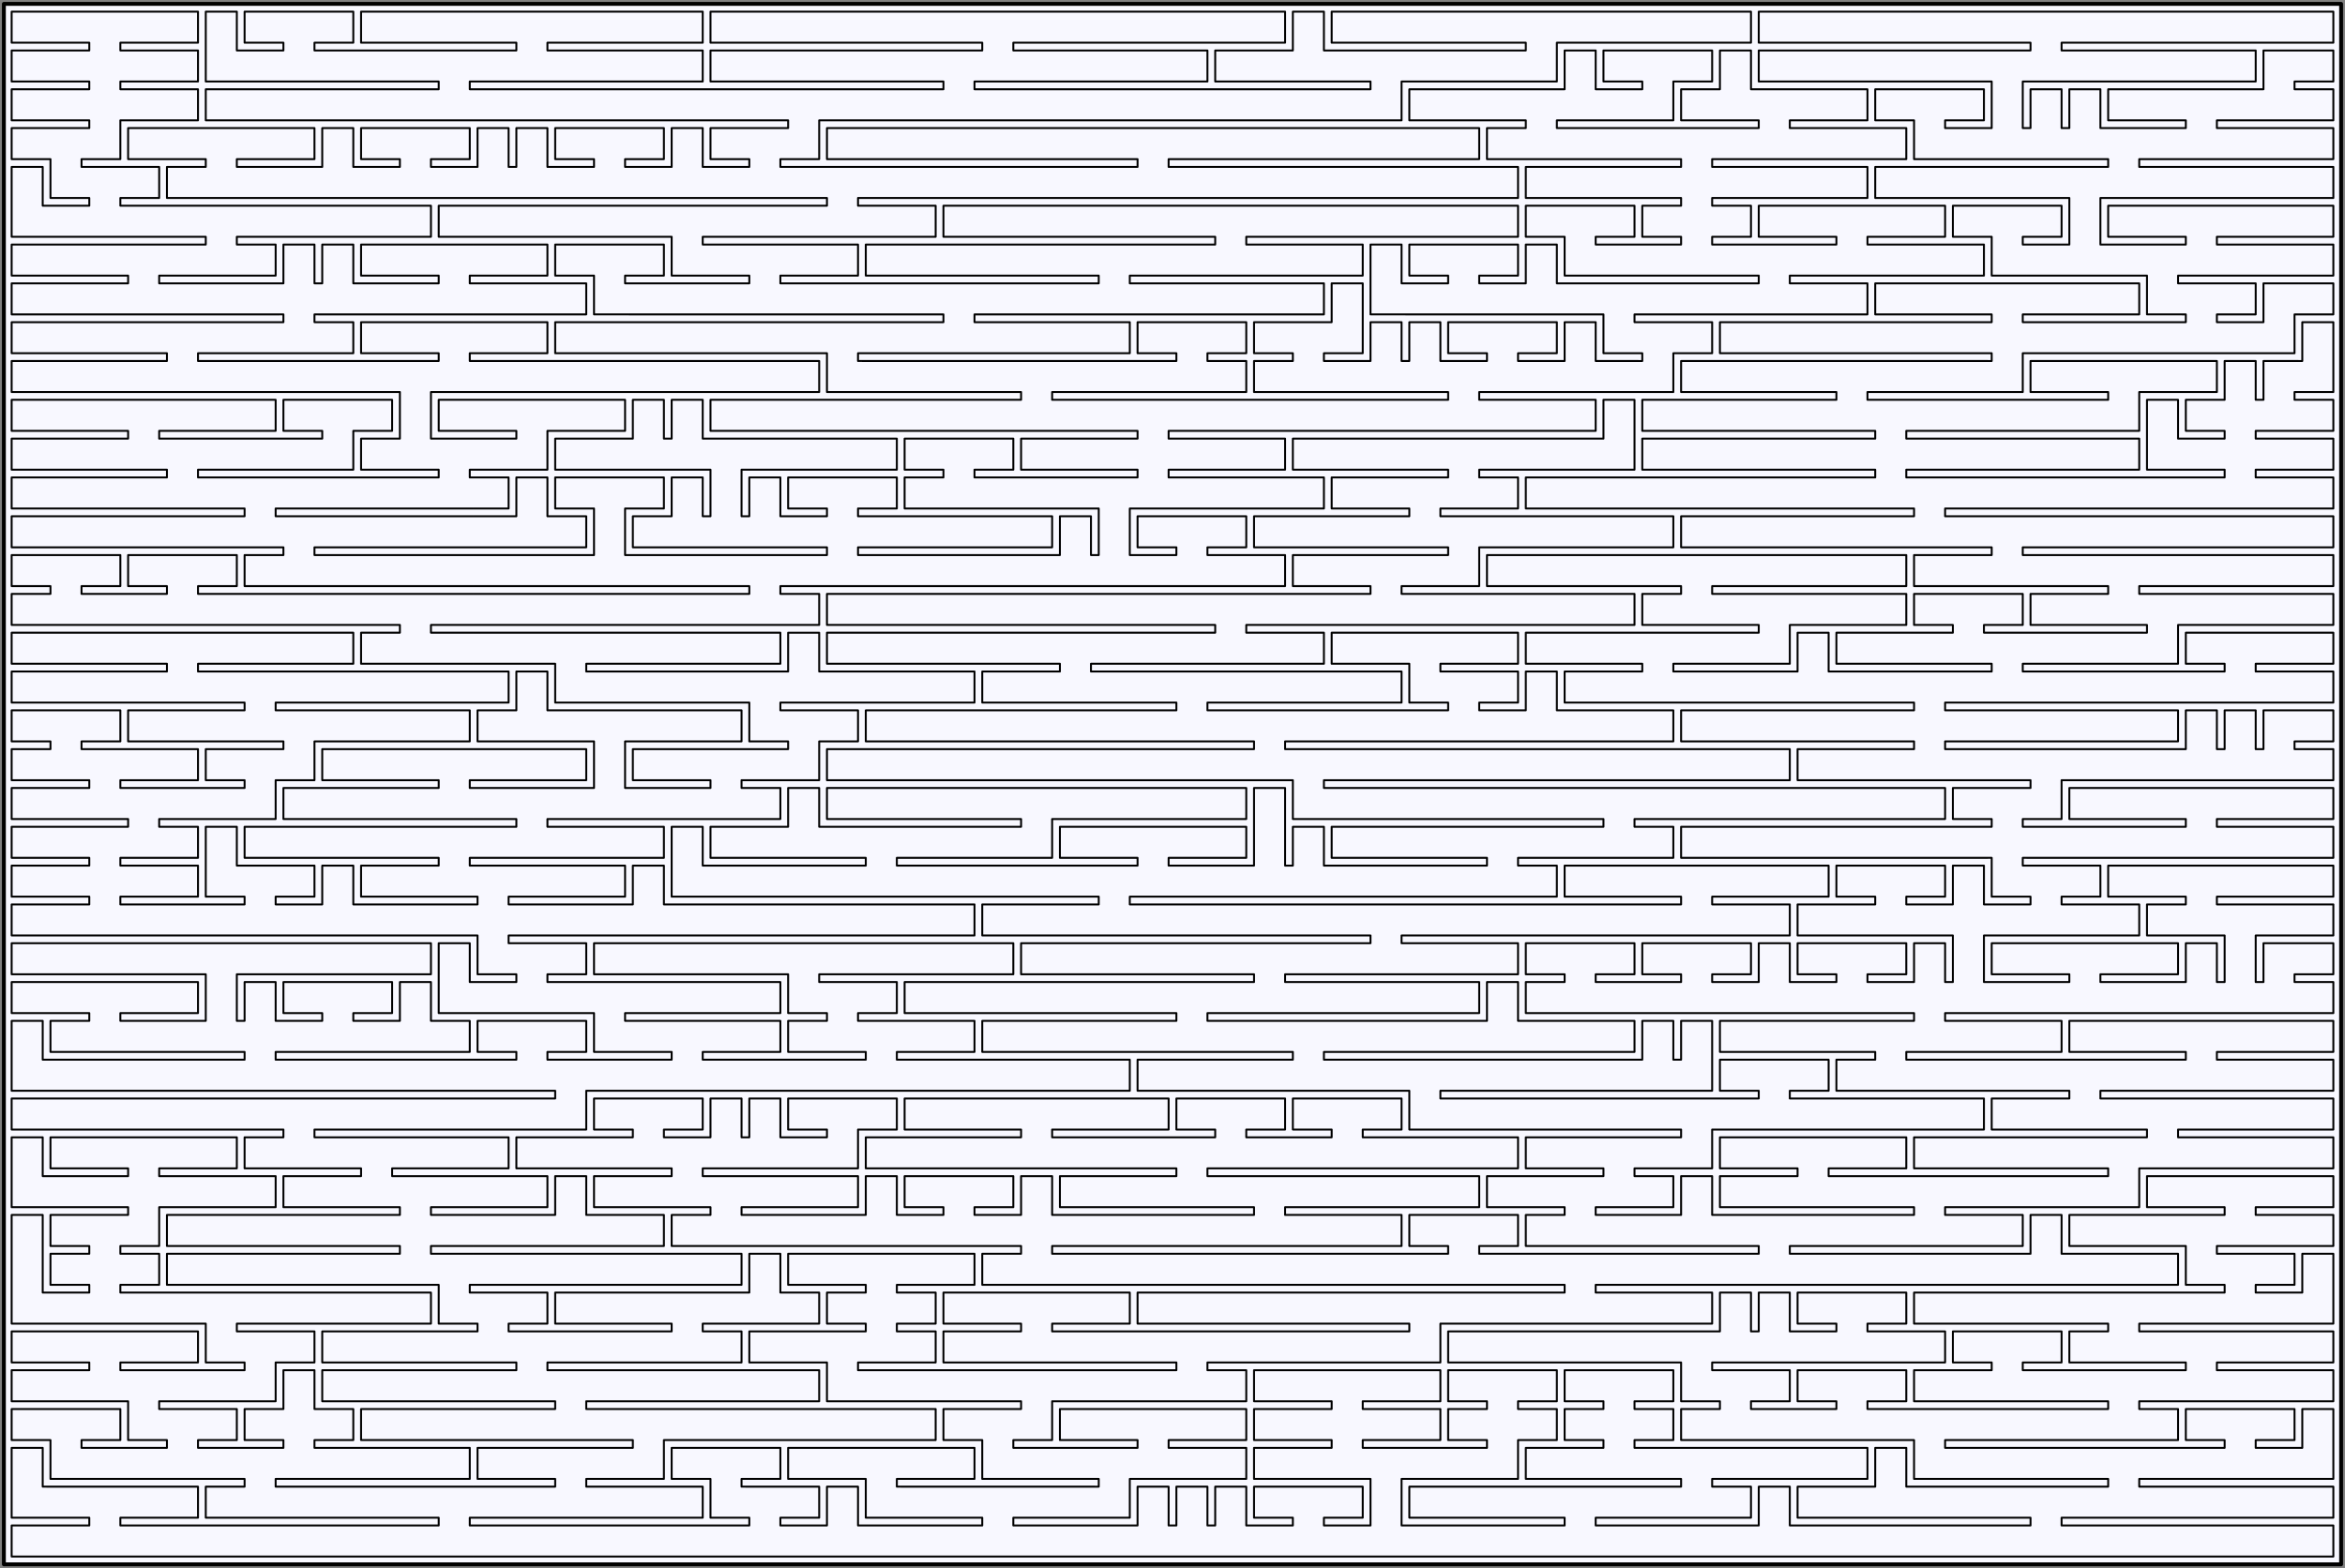 <svg xmlns="http://www.w3.org/2000/svg" width="1208" height="808"><rect width="100%" height="100%" fill="#808080" stroke="none"/><style>path{fill:none;stroke:#000;stroke-width:1;stroke-linejoin:round}</style><path stroke="#000" d="M1 1h602v402H1z" style="fill:#f8f8ff" transform="scale(2)"/><path stroke-width="2" d="M24 6H6v16h18M24 22h20M24 6h20M44 6h20M44 22h2v2m18-2h-2v2M64 22h20M64 6h20M84 6h18v16H84M106 24V6h16v18M144 6h-18v16h18M144 6h20m-20 16h2v2m18-2h-2v2M164 6h18v16h-18M204 6h-18v16h18M204 22h20M204 6h20M224 22h20M224 6h20M244 22h20M244 6h20M264 6h20m-20 16h2v2m18-2h-2v2M284 22h20M284 6h20M304 22h20M304 6h20M324 22h20M324 6h20M344 6h18v16h-18M384 6h-18v16h18M384 22h20M384 6h20M404 22h20M404 6h20M424 22h20M424 6h20M444 22h20M444 6h20M464 22h20M464 6h20M484 22h20M484 6h20M504 6h20m-20 16h2v2m18-2h-2v2M524 22h20M524 6h20M544 22h20M544 6h20M564 22h20M564 6h20M584 22h20M584 6h20M604 22h20M604 6h20M624 22h20M624 6h20M644 6h18v16h-18M666 24V6h16v18M704 6h-18v16h18M704 22h20M704 6h20M724 22h20M724 6h20M744 22h20M744 6h20M764 22h20M764 6h20M784 6h20m-20 16h2v2m18-2h-2v2M804 22h20M804 6h20M824 22h20M824 6h20M844 22h20M844 6h20M864 22h20M864 6h20M884 6h18v16h-18M924 6h-18v16h18M924 22h20M924 6h20M944 22h20M944 6h20M964 22h20M964 6h20M984 22h20M984 6h20M1004 22h20m-20-16h20M1024 22h20m-20-16h20M1044 6h20m-20 16h2v2m18-2h-2v2M1064 22h20m-20-16h20M1084 22h20m-20-16h20M1104 22h20m-20-16h20M1124 22h20m-20-16h20M1144 22h20m-20-16h20M1164 22h20m-20-16h20M1184 6h18v16h-18M24 26H6v16h18M24 42h20M24 26h20M44 26h2v-2m18 2h-2v-2M44 42h2v2m18-2h-2v2M64 42h20M64 26h20M84 26h18v16H84M106 24v18h18m0-16h-2v-2M124 42h20m-20-16h20M144 42h20m-20-16h2v-2m18 2h-2v-2M164 42h20m-20-16h20M184 42h20m-20-16h20M204 42h20m-20-16h20M224 26h20m-20 16h2v2m18-2h-2v2M244 42h20m-20-16h20M264 42h20m-20-16h2v-2m18 2h-2v-2M284 42h20m-20-16h20M304 42h20m-20-16h20M324 42h20m-20-16h20M344 26h18v16h-18M384 26h-18v16h18M384 42h20m-20-16h20M404 42h20m-20-16h20M424 42h20m-20-16h20M444 42h20m-20-16h20M464 42h20m-20-16h20M484 26h20m-20 16h2v2m18-2h-2v2M504 42h20m-20-16h2v-2m18 2h-2v-2M524 42h20m-20-16h20M544 42h20m-20-16h20M564 42h20m-20-16h20M584 42h20m-20-16h20M604 26h18v16h-18M644 26h-18v16h18M644 42h20m-20-16h20M664 42h20m-20-16h2v-2m18 2h-2v-2M684 42h20m-20-16h20M704 26h20m-20 16h2v2m18-2h-2v2M724 42h20m-20-16h20M744 42h20m-20-16h20M764 42h20m-20-16h20M784 42h18V24m-18 2h2v-2M806 44V26h16v18M844 26h-18v16h18M844 26h20m-20 16h2v2m18-2h-2v2M864 26h18v16h-18M886 44V26h16v18M924 26h-18v16h18M924 42h20m-20-16h20M944 42h20m-20-16h20M964 42h20m-20-16h20M984 42h20m-20-16h20M1004 42h20m-20-16h20M1024 26h20m-20 16h2v2m18-2h-2v2M1044 42h20m-20-16h2v-2m18 2h-2v-2M1064 42h20m-20-16h20M1084 42h20m-20-16h20M1104 42h20m-20-16h20M1124 42h20m-20-16h20M1144 26h18v16h-18M1166 44V26h18m0 16h-2v2M1184 26h18v16h-18M24 46H6v16h18M24 62h20M24 46h20M44 46h2v-2m18 2h-2v-2M44 62h2v2m18-2h-2v2M64 62h20M64 46h20M84 46h18v16H84M124 46h-18v16h18M124 62h20m-20-16h20M144 62h20m-20-16h20M164 62h20m-20-16h20M184 62h20m-20-16h20M204 62h20m-20-16h20M224 62h20m-20-16h2v-2m18 2h-2v-2M244 62h20m-20-16h20M264 62h20m-20-16h20M284 62h20m-20-16h20M304 62h20m-20-16h20M324 62h20m-20-16h20M344 62h20m-20-16h20M364 62h20m-20-16h20M384 62h20m-20-16h20M404 46h20m-20 16h2v2m18-2h-2v2M424 62h20m-20-16h20M444 62h20m-20-16h20M464 62h20m-20-16h20M484 62h20m-20-16h2v-2m18 2h-2v-2M504 62h20m-20-16h20M524 62h20m-20-16h20M544 62h20m-20-16h20M564 62h20m-20-16h20M584 62h20m-20-16h20M604 62h20m-20-16h20M624 62h20m-20-16h20M644 62h20m-20-16h20M664 62h20m-20-16h20M684 62h20m-20-16h20M704 62h18V44m-18 2h2v-2M744 46h-18v16h18M744 62h20m-20-16h20M764 62h20m-20-16h20M784 46h20m-20 16h2v2m18-2h-2v2M804 62h20m-20-16h2v-2m18 2h-2v-2M824 62h20m-20-16h20M844 62h18V44m-18 2h2v-2M884 46h-18v16h18M884 62h20m-20-16h2v-2m18 2h-2v-2M904 46h20m-20 16h2v2m18-2h-2v2M924 62h20m-20-16h20M944 46h18v16h-18M984 46h-18v16h18M984 46h20m-20 16h2v2m18-2h-2v2M1004 46h18v16h-18M1026 44v20m16-20v20M1046 64V46h16v18M1066 64V46h16v18M1104 46h-18v16h18M1104 62h20m-20-16h20M1124 46h20m-20 16h2v2m18-2h-2v2M1144 62h20m-20-16h20M1164 62h20m-20-16h2v-2m18 2h-2v-2M1184 46h18v16h-18M24 66H6v16h18M24 66h20M24 82h2v2m18-2h-2v2M44 82h18V64m-18 2h2v-2M84 66H66v16h18M84 82h20M84 66h20M104 66h20m-20 16h2v2m18-2h-2v2M124 82h20m-20-16h20M144 66h18v16h-18M166 84V66h16v18M204 66h-18v16h18M204 66h20m-20 16h2v2m18-2h-2v2M224 66h18v16h-18M246 84V66h16v18M266 84V66h16v18M304 66h-18v16h18M304 66h20m-20 16h2v2m18-2h-2v2M324 66h18v16h-18M346 84V66h16v18M384 66h-18v16h18M384 66h20m-20 16h2v2m18-2h-2v2M404 82h18V64m-18 2h2v-2M444 66h-18v16h18M444 82h20m-20-16h20M464 82h20m-20-16h20M484 82h20m-20-16h20M504 82h20m-20-16h20M524 82h20m-20-16h20M544 82h20m-20-16h20M564 82h20m-20-16h20M584 66h20m-20 16h2v2m18-2h-2v2M604 82h20m-20-16h20M624 82h20m-20-16h20M644 82h20m-20-16h20M664 82h20m-20-16h20M684 82h20m-20-16h20M704 82h20m-20-16h20M724 82h20m-20-16h20M744 66h18v16h-18M784 66h-18v16h18M784 82h20m-20-16h2v-2m18 2h-2v-2M804 82h20m-20-16h20M824 82h20m-20-16h20M844 82h20m-20-16h20M864 66h20m-20 16h2v2m18-2h-2v2M884 82h20m-20-16h20M904 82h20m-20-16h2v-2m18 2h-2v-2M924 82h20m-20-16h20M944 82h20m-20-16h20M964 66h18v16h-18M986 64v18h18m0-16h-2v-2M1004 82h20m-20-16h20M1024 82h20m-20-16h2v-2m18 2h-2v-2M1044 82h20m-20-16h2v-2m18 2h-2v-2M1064 82h20m-20-16h2v-2m18 2h-2v-2M1084 66h20m-20 16h2v2m18-2h-2v2M1104 82h20m-20-16h20M1124 82h20m-20-16h2v-2m18 2h-2v-2M1144 82h20m-20-16h20M1164 82h20m-20-16h20M1184 66h18v16h-18M6 104V86h16v18M26 84v18h18m0-16h-2v-2M44 86h20m-20 16h2v2m18-2h-2v2M64 86h18v16H64M104 86H86v16h18M104 102h20m-20-16h2v-2m18 2h-2v-2M124 102h20m-20-16h20M144 102h20m-20-16h20M164 102h20m-20-16h2v-2m18 2h-2v-2M184 102h20m-20-16h20M204 102h20m-20-16h2v-2m18 2h-2v-2M224 102h20m-20-16h20M244 102h20m-20-16h2v-2m18 2h-2v-2M264 102h20m-20-16h2v-2m18 2h-2v-2M284 102h20m-20-16h20M304 102h20m-20-16h2v-2m18 2h-2v-2M324 102h20m-20-16h20M344 102h20m-20-16h2v-2m18 2h-2v-2M364 102h20m-20-16h20M384 102h20m-20-16h2v-2m18 2h-2v-2M404 102h20m-20-16h20M424 86h20m-20 16h2v2m18-2h-2v2M444 102h20m-20-16h20M464 102h20m-20-16h20M484 102h20m-20-16h20M504 102h20m-20-16h20M524 102h20m-20-16h20M544 102h20m-20-16h20M564 102h20m-20-16h20M584 102h20m-20-16h2v-2m18 2h-2v-2M604 102h20m-20-16h20M624 102h20m-20-16h20M644 102h20m-20-16h20M664 102h20m-20-16h20M684 102h20m-20-16h20M704 102h20m-20-16h20M724 102h20m-20-16h20M744 102h20m-20-16h20M764 86h18v16h-18M804 86h-18v16h18M804 102h20m-20-16h20M824 102h20m-20-16h20M844 102h20m-20-16h20M864 86h2v-2m18 2h-2v-2m-18 18h2v2m18-2h-2v2M884 102h20m-20-16h20M904 102h20m-20-16h20M924 102h20m-20-16h20M944 86h18v16h-18M984 86h-18v16h18M984 102h20m-20-16h20M1004 102h20m-20-16h20M1024 102h20m-20-16h20M1044 102h20m-20-16h20M1064 86h20m-20 16h2v2m18-2h-2v2M1084 102h20m-20-16h2v-2m18 2h-2v-2M1104 102h20m-20-16h20M1124 102h20m-20-16h20M1144 102h20m-20-16h20M1164 102h20m-20-16h20M1184 86h18v16h-18M6 104v18h18m0-16h-2v-2M24 122h20m-20-16h20M44 122h20m-20-16h2v-2m18 2h-2v-2M64 122h20m-20-16h20M84 122h20m-20-16h20M104 106h20m-20 16h2v2m18-2h-2v2M124 122h20m-20-16h20M144 122h20m-20-16h20M164 122h20m-20-16h20M184 122h20m-20-16h20M204 106h18v16h-18M244 106h-18v16h18M244 122h20m-20-16h20M264 122h20m-20-16h20M284 122h20m-20-16h20M304 122h20m-20-16h20M324 122h20m-20-16h20M344 106h20m-20 16h2v2m18-2h-2v2M364 122h20m-20-16h20M384 122h20m-20-16h20M404 122h20m-20-16h20M424 122h20m-20-16h2v-2m18 2h-2v-2M444 122h20m-20-16h20M464 106h18v16h-18M504 106h-18v16h18M504 122h20m-20-16h20M524 122h20m-20-16h20M544 122h20m-20-16h20M564 122h20m-20-16h20M584 122h20m-20-16h20M604 122h20m-20-16h20M624 106h20m-20 16h2v2m18-2h-2v2M644 122h20m-20-16h20M664 122h20m-20-16h20M684 122h20m-20-16h20M704 122h20m-20-16h20M724 122h20m-20-16h20M744 122h20m-20-16h20M764 106h18v16h-18M804 106h-18v16h18M804 106h20m-20 16h2v2m18-2h-2v2M824 106h18v16h-18M864 106h-18v16h18M864 106h2v-2m18 2h-2v-2m-18 18h2v2m18-2h-2v2M884 106h18v16h-18M924 106h-18v16h18M924 122h20m-20-16h20M944 106h20m-20 16h2v2m18-2h-2v2M964 122h20m-20-16h20M984 106h18v16h-18M1024 106h-18v16h18M1024 106h20m-20 16h2v2m18-2h-2v2M1044 106h18v16h-18M1066 104v20m16-20v20M1104 106h-18v16h18M1104 122h20m-20-16h20M1124 106h20m-20 16h2v2m18-2h-2v2M1144 122h20m-20-16h20M1164 122h20m-20-16h20M1184 106h18v16h-18M24 126H6v16h18M24 142h20m-20-16h20M44 142h20m-20-16h20M64 126h20m-20 16h2v2m18-2h-2v2M84 142h20m-20-16h20M104 142h20m-20-16h2v-2m18 2h-2v-2M124 126h18v16h-18M146 144v-18h16v18M166 144v-18h16v18M204 126h-18v16h18M204 142h20m-20-16h20M224 126h20m-20 16h2v2m18-2h-2v2M244 142h20m-20-16h20M264 126h18v16h-18M304 126h-18v16h18M304 126h20m-20 16h2v2m18-2h-2v2M324 126h18v16h-18M346 124v18h18m0-16h-2v-2M364 142h20m-20-16h20M384 126h20m-20 16h2v2m18-2h-2v2M404 142h20m-20-16h20M424 126h18v16h-18M464 126h-18v16h18M464 142h20m-20-16h20M484 142h20m-20-16h20M504 142h20m-20-16h20M524 142h20m-20-16h20M544 142h20m-20-16h20M564 126h20m-20 16h2v2m18-2h-2v2M584 142h20m-20-16h20M604 142h20m-20-16h20M624 142h20m-20-16h2v-2m18 2h-2v-2M644 142h20m-20-16h20M664 142h20m-20-16h20M684 126h18v16h-18M706 144v-18h16v18M744 126h-18v16h18M744 126h20m-20 16h2v2m18-2h-2v2M764 126h18v16h-18M786 144v-18h16v18M806 124v18h18m0-16h-2v-2M824 142h20m-20-16h20M844 142h20m-20-16h20M864 142h20m-20-16h2v-2m18 2h-2v-2M884 142h20m-20-16h20M904 126h20m-20 16h2v2m18-2h-2v2M924 142h20m-20-16h20M944 142h20m-20-16h2v-2m18 2h-2v-2M964 142h20m-20-16h20M984 142h20m-20-16h20M1004 126h18v16h-18M1026 124v18h18m0-16h-2v-2M1044 142h20m-20-16h20M1064 142h20m-20-16h2v-2m18 2h-2v-2M1084 142h20m-20-16h20M1104 126h20m-20 16h2v2m18-2h-2v2M1124 142h20m-20-16h2v-2m18 2h-2v-2M1144 142h20m-20-16h20M1164 142h20m-20-16h20M1184 126h18v16h-18M24 146H6v16h18M24 162h20m-20-16h20M44 162h20m-20-16h20M64 162h20m-20-16h2v-2m18 2h-2v-2M84 162h20m-20-16h20M104 162h20m-20-16h20M124 162h20m-20-16h20M144 146h2v-2m18 2h-2v-2m-18 18h2v2m18-2h-2v2M164 162h20m-20-16h2v-2m18 2h-2v-2M184 162h20m-20-16h20M204 162h20m-20-16h20M224 162h20m-20-16h2v-2m18 2h-2v-2M244 162h20m-20-16h20M264 162h20m-20-16h20M284 146h18v16h-18M306 144v18h18m0-16h-2v-2M324 162h20m-20-16h20M344 162h20m-20-16h20M364 162h20m-20-16h20M384 162h20m-20-16h2v-2m18 2h-2v-2M404 162h20m-20-16h20M424 162h20m-20-16h20M444 162h20m-20-16h20M464 162h20m-20-16h20M484 146h20m-20 16h2v2m18-2h-2v2M504 162h20m-20-16h20M524 162h20m-20-16h20M544 162h20m-20-16h20M564 162h20m-20-16h2v-2m18 2h-2v-2M584 162h20m-20-16h20M604 162h20m-20-16h20M624 162h20m-20-16h20M644 162h20m-20-16h20M664 146h18v16h-18M686 164v-18h16v18M706 144v18h18m0-16h-2v-2M724 162h20m-20-16h20M744 162h20m-20-16h2v-2m18 2h-2v-2M764 162h20m-20-16h20M784 162h20m-20-16h2v-2m18 2h-2v-2M804 162h20m-20-16h20M824 146h20m-20 16h2v2m18-2h-2v2M844 162h20m-20-16h20M864 162h20m-20-16h20M884 162h20m-20-16h20M904 162h20m-20-16h2v-2m18 2h-2v-2M924 162h20m-20-16h20M944 146h18v16h-18M984 146h-18v16h18M984 162h20m-20-16h20M1004 162h20m-20-16h20M1024 146h20m-20 16h2v2m18-2h-2v2M1044 162h20m-20-16h20M1064 162h20m-20-16h20M1084 146h18v16h-18M1106 144v18h18m0-16h-2v-2M1124 146h20m-20 16h2v2m18-2h-2v2M1144 146h18v16h-18M1166 164v-18h18m0 16h-2v2M1184 146h18v16h-18M24 166H6v16h18M24 182h20m-20-16h20M44 182h20m-20-16h20M64 182h20m-20-16h20M84 166h20m-20 16h2v2m18-2h-2v2M104 182h20m-20-16h20M124 182h20m-20-16h20M144 182h20m-20-16h2v-2m18 2h-2v-2M164 166h18v16h-18M204 166h-18v16h18M204 182h20m-20-16h20M224 166h20m-20 16h2v2m18-2h-2v2M244 182h20m-20-16h20M264 166h18v16h-18M304 166h-18v16h18M304 182h20m-20-16h20M324 182h20m-20-16h20M344 182h20m-20-16h20M364 182h20m-20-16h20M384 182h20m-20-16h20M404 182h20m-20-16h20M424 166h20m-20 16h2v2m18-2h-2v2M444 182h20m-20-16h20M464 182h20m-20-16h20M484 182h20m-20-16h2v-2m18 2h-2v-2M504 182h20m-20-16h20M524 182h20m-20-16h20M544 182h20m-20-16h20M564 166h18v16h-18M604 166h-18v16h18M604 166h20m-20 16h2v2m18-2h-2v2M624 166h18v16h-18M664 166h-18v16h18M664 166h20m-20 16h2v2m18-2h-2v2M684 182h18v-18m-18 2h2v-2M706 184v-18h16v18M726 184v-18h16v18M764 166h-18v16h18M764 166h20m-20 16h2v2m18-2h-2v2M784 166h18v16h-18M806 184v-18h16v18M826 164v18h18m0-16h-2v-2M844 166h20m-20 16h2v2m18-2h-2v2M864 166h18v16h-18M904 166h-18v16h18M904 182h20m-20-16h20M924 182h20m-20-16h20M944 182h20m-20-16h20M964 182h20m-20-16h20M984 182h20m-20-16h20M1004 182h20m-20-16h20M1024 166h2v-2m18 2h-2v-2m-18 18h2v2m18-2h-2v2M1044 182h20m-20-16h20M1064 182h20m-20-16h20M1084 182h20m-20-16h20M1104 182h20m-20-16h20M1124 182h20m-20-16h2v-2m18 2h-2v-2M1144 182h20m-20-16h20M1164 182h18v-18m-18 2h2v-2M1186 184v-18h16v18M24 186H6v16h18M24 202h20m-20-16h20M44 202h20m-20-16h20M64 202h20m-20-16h20M84 202h20m-20-16h2v-2m18 2h-2v-2M104 202h20m-20-16h20M124 202h20m-20-16h20M144 202h20m-20-16h20M164 202h20m-20-16h20M184 202h20m-20-16h20M204 186h20m-20 16h2v2m18-2h-2v2M224 202h20m-20-16h2v-2m18 2h-2v-2M244 202h20m-20-16h20M264 202h20m-20-16h20M284 202h20m-20-16h20M304 202h20m-20-16h20M324 202h20m-20-16h20M344 202h20m-20-16h20M364 202h20m-20-16h20M384 202h20m-20-16h20M404 186h18v16h-18M426 184v18h18m0-16h-2v-2M444 202h20m-20-16h20M464 202h20m-20-16h20M484 202h20m-20-16h20M504 202h20m-20-16h20M524 186h20m-20 16h2v2m18-2h-2v2M544 202h20m-20-16h20M564 202h20m-20-16h20M584 202h20m-20-16h20M604 202h20m-20-16h2v-2m18 2h-2v-2M624 186h18v16h-18M664 186h-18v16h18M664 202h20m-20-16h2v-2m18 2h-2v-2M684 202h20m-20-16h20M704 202h20m-20-16h2v-2m18 2h-2v-2M724 202h20m-20-16h2v-2m18 2h-2v-2M744 186h20m-20 16h2v2m18-2h-2v2M764 202h20m-20-16h2v-2m18 2h-2v-2M784 202h20m-20-16h20M804 202h20m-20-16h2v-2m18 2h-2v-2M824 202h20m-20-16h20M844 202h18v-18m-18 2h2v-2M884 186h-18v16h18M884 202h20m-20-16h20M904 202h20m-20-16h20M924 202h20m-20-16h20M944 186h20m-20 16h2v2m18-2h-2v2M964 202h20m-20-16h20M984 202h20m-20-16h20M1004 202h20m-20-16h20M1024 202h18v-18m-18 2h2v-2M1064 186h-18v16h18M1064 202h20m-20-16h20M1084 186h20m-20 16h2v2m18-2h-2v2M1104 202h20m-20-16h20M1124 186h18v16h-18M1146 204v-18h16v18M1166 204v-18h18m0 16h-2v2M1184 202h18v-18m-18 2h2v-2M24 206H6v16h18M24 222h20m-20-16h20M44 222h20m-20-16h20M64 206h20m-20 16h2v2m18-2h-2v2M84 222h20m-20-16h20M104 222h20m-20-16h20M124 206h18v16h-18M164 206h-18v16h18M164 206h20m-20 16h2v2m18-2h-2v2M184 206h18v16h-18M206 204v20m16-20v20M244 206h-18v16h18M244 222h20m-20-16h20M264 206h20m-20 16h2v2m18-2h-2v2M284 222h20m-20-16h20M304 206h18v16h-18M326 224v-18h16v18M346 224v-18h16v18M384 206h-18v16h18M384 222h20m-20-16h20M404 222h20m-20-16h20M424 222h20m-20-16h20M444 222h20m-20-16h20M464 222h20m-20-16h20M484 222h20m-20-16h20M504 222h20m-20-16h20M524 222h20m-20-16h2v-2m18 2h-2v-2M544 222h20m-20-16h20M564 222h20m-20-16h20M584 206h20m-20 16h2v2m18-2h-2v2M604 222h20m-20-16h20M624 222h20m-20-16h20M644 222h20m-20-16h20M664 222h20m-20-16h20M684 222h20m-20-16h20M704 222h20m-20-16h20M724 222h20m-20-16h20M744 222h20m-20-16h2v-2m18 2h-2v-2M764 222h20m-20-16h20M784 222h20m-20-16h20M804 206h18v16h-18M826 224v-18h16v18M864 206h-18v16h18M864 222h20m-20-16h20M884 222h20m-20-16h20M904 222h20m-20-16h20M924 222h20m-20-16h20M944 222h20m-20-16h2v-2m18 2h-2v-2M964 206h20m-20 16h2v2m18-2h-2v2M984 222h20m-20-16h20M1004 222h20m-20-16h20M1024 222h20m-20-16h20M1044 222h20m-20-16h20M1064 222h20m-20-16h20M1084 222h18v-18m-18 2h2v-2M1106 224v-18h16v18M1144 206h-18v16h18M1144 206h2v-2m18 2h-2v-2m-18 18h2v2m18-2h-2v2M1164 222h20m-20-16h2v-2m18 2h-2v-2M1184 206h18v16h-18M24 226H6v16h18M24 242h20m-20-16h20M44 242h20m-20-16h20M64 242h20m-20-16h2v-2m18 2h-2v-2M84 226h20m-20 16h2v2m18-2h-2v2M104 242h20m-20-16h20M124 242h20m-20-16h20M144 242h20m-20-16h20M164 242h18v-18m-18 2h2v-2M204 226h-18v16h18M204 242h20m-20-16h2v-2m18 2h-2v-2M224 226h20m-20 16h2v2m18-2h-2v2M244 242h20m-20-16h20M264 242h18v-18m-18 2h2v-2M304 226h-18v16h18M304 242h20m-20-16h20M324 242h20m-20-16h2v-2m18 2h-2v-2M344 242h20m-20-16h2v-2m18 2h-2v-2M364 226h20m-20 16h2v2m18-2h-2v2M384 242h20m-20-16h20M404 242h20m-20-16h20M424 242h20m-20-16h20M444 226h18v16h-18M484 226h-18v16h18M484 226h20m-20 16h2v2m18-2h-2v2M504 226h18v16h-18M544 226h-18v16h18M544 242h20m-20-16h20M564 242h20m-20-16h20M584 226h2v-2m18 2h-2v-2m-18 18h2v2m18-2h-2v2M604 242h20m-20-16h20M624 242h20m-20-16h20M644 226h18v16h-18M684 226h-18v16h18M684 242h20m-20-16h20M704 242h20m-20-16h20M724 242h20m-20-16h20M744 226h20m-20 16h2v2m18-2h-2v2M764 242h20m-20-16h20M784 242h20m-20-16h20M804 242h20m-20-16h20M824 242h18v-18m-18 2h2v-2M864 226h-18v16h18M864 242h20m-20-16h20M884 242h20m-20-16h20M904 242h20m-20-16h20M924 242h20m-20-16h20M944 242h20m-20-16h20M964 226h2v-2m18 2h-2v-2m-18 18h2v2m18-2h-2v2M984 242h20m-20-16h20M1004 242h20m-20-16h20M1024 242h20m-20-16h20M1044 242h20m-20-16h20M1064 242h20m-20-16h20M1084 226h18v16h-18M1106 224v18h18m0-16h-2v-2M1124 242h20m-20-16h20M1144 226h2v-2m18 2h-2v-2m-18 18h2v2m18-2h-2v2M1164 242h20m-20-16h20M1184 226h18v16h-18M24 246H6v16h18M24 262h20m-20-16h20M44 262h20m-20-16h20M64 262h20m-20-16h20M84 262h20m-20-16h2v-2m18 2h-2v-2M104 262h20m-20-16h20M124 246h20m-20 16h2v2m18-2h-2v2M144 262h20m-20-16h20M164 262h20m-20-16h20M184 262h20m-20-16h20M204 262h20m-20-16h20M224 262h20m-20-16h2v-2m18 2h-2v-2M244 246h18v16h-18M266 264v-18h16v18M304 246h-18v16h18M304 246h20m-20 16h2v2m18-2h-2v2M324 246h18v16h-18M346 264v-18h16v18M366 244v20m16-20v20M386 264v-18h16v18M424 246h-18v16h18M424 246h20m-20 16h2v2m18-2h-2v2M444 246h18v16h-18M484 246h-18v16h18M484 262h20m-20-16h2v-2m18 2h-2v-2M504 262h20m-20-16h20M524 262h20m-20-16h20M544 262h20m-20-16h20M564 246h20m-20 16h2v2m18-2h-2v2M584 262h20m-20-16h2v-2m18 2h-2v-2M604 262h20m-20-16h20M624 262h20m-20-16h20M644 262h20m-20-16h20M664 246h18v16h-18M704 246h-18v16h18M704 262h20m-20-16h20M724 246h20m-20 16h2v2m18-2h-2v2M744 262h20m-20-16h2v-2m18 2h-2v-2M764 246h18v16h-18M804 246h-18v16h18M804 262h20m-20-16h20M824 262h20m-20-16h20M844 262h20m-20-16h20M864 262h20m-20-16h20M884 262h20m-20-16h20M904 262h20m-20-16h20M924 262h20m-20-16h20M944 262h20m-20-16h20M964 262h20m-20-16h2v-2m18 2h-2v-2M984 246h20m-20 16h2v2m18-2h-2v2M1004 262h20m-20-16h20M1024 262h20m-20-16h20M1044 262h20m-20-16h20M1064 262h20m-20-16h20M1084 262h20m-20-16h20M1104 262h20m-20-16h20M1124 262h20m-20-16h20M1144 262h20m-20-16h2v-2m18 2h-2v-2M1164 262h20m-20-16h20M1184 246h18v16h-18M24 266H6v16h18M24 282h20m-20-16h20M44 282h20m-20-16h20M64 282h20m-20-16h20M84 282h20m-20-16h20M104 282h20m-20-16h20M124 282h20m-20-16h2v-2m18 2h-2v-2M144 266h20m-20 16h2v2m18-2h-2v2M164 282h20m-20-16h20M184 282h20m-20-16h20M204 282h20m-20-16h20M224 282h20m-20-16h20M244 282h20m-20-16h20M264 282h20m-20-16h2v-2m18 2h-2v-2M284 266h18v16h-18M306 264v20m16-20v20M344 266h-18v16h18M344 282h20m-20-16h2v-2m18 2h-2v-2M364 282h20m-20-16h2v-2m18 2h-2v-2M384 282h20m-20-16h2v-2m18 2h-2v-2M404 282h20m-20-16h20M424 266h2v-2m18 2h-2v-2m-18 18h2v2m18-2h-2v2M444 282h20m-20-16h20M464 282h20m-20-16h20M484 282h20m-20-16h20M504 282h20m-20-16h20M524 266h18v16h-18M546 284v-18h16v18M566 264v20m16-20v20M604 266h-18v16h18M604 266h20m-20 16h2v2m18-2h-2v2M624 266h18v16h-18M664 266h-18v16h18M664 282h20m-20-16h20M684 282h20m-20-16h20M704 282h20m-20-16h20M724 282h20m-20-16h2v-2m18 2h-2v-2M744 266h20m-20 16h2v2m18-2h-2v2M764 282h20m-20-16h20M784 282h20m-20-16h20M804 282h20m-20-16h20M824 282h20m-20-16h20M844 266h18v16h-18M884 266h-18v16h18M884 282h20m-20-16h20M904 282h20m-20-16h20M924 282h20m-20-16h20M944 282h20m-20-16h20M964 282h20m-20-16h20M984 282h20m-20-16h2v-2m18 2h-2v-2M1004 282h20m-20-16h20M1024 266h20m-20 16h2v2m18-2h-2v2M1044 282h20m-20-16h20M1064 282h20m-20-16h20M1084 282h20m-20-16h20M1104 282h20m-20-16h20M1124 282h20m-20-16h20M1144 282h20m-20-16h20M1164 282h20m-20-16h20M1184 266h18v16h-18M24 286H6v16h18M24 286h20m-20 16h2v2m18-2h-2v2M44 286h18v16H44M84 286H66v16h18M84 286h20m-20 16h2v2m18-2h-2v2M104 286h18v16h-18M144 286h-18v16h18M144 302h20m-20-16h2v-2m18 2h-2v-2M164 302h20m-20-16h20M184 302h20m-20-16h20M204 302h20m-20-16h20M224 302h20m-20-16h20M244 302h20m-20-16h20M264 302h20m-20-16h20M284 302h20m-20-16h20M304 302h20m-20-16h2v-2m18 2h-2v-2M324 302h20m-20-16h20M344 302h20m-20-16h20M364 302h20m-20-16h20M384 286h20m-20 16h2v2m18-2h-2v2M404 302h20m-20-16h20M424 302h20m-20-16h2v-2m18 2h-2v-2M444 302h20m-20-16h20M464 302h20m-20-16h20M484 302h20m-20-16h20M504 302h20m-20-16h20M524 302h20m-20-16h20M544 302h20m-20-16h2v-2m18 2h-2v-2M564 302h20m-20-16h2v-2m18 2h-2v-2M584 302h20m-20-16h20M604 302h20m-20-16h2v-2m18 2h-2v-2M624 302h20m-20-16h20M644 286h18v16h-18M684 286h-18v16h18M684 302h20m-20-16h20M704 286h20m-20 16h2v2m18-2h-2v2M724 302h20m-20-16h20M744 302h18v-18m-18 2h2v-2M784 286h-18v16h18M784 302h20m-20-16h20M804 302h20m-20-16h20M824 302h20m-20-16h20M844 302h20m-20-16h20M864 286h20m-20 16h2v2m18-2h-2v2M884 302h20m-20-16h20M904 302h20m-20-16h20M924 302h20m-20-16h20M944 302h20m-20-16h20M964 286h18v16h-18M1004 286h-18v16h18M1004 302h20m-20-16h20M1024 302h20m-20-16h2v-2m18 2h-2v-2M1044 302h20m-20-16h20M1064 302h20m-20-16h20M1084 286h20m-20 16h2v2m18-2h-2v2M1104 302h20m-20-16h20M1124 302h20m-20-16h20M1144 302h20m-20-16h20M1164 302h20m-20-16h20M1184 286h18v16h-18M24 306H6v16h18M24 322h20m-20-16h2v-2m18 2h-2v-2M44 322h20m-20-16h20M64 322h20m-20-16h20M84 322h20m-20-16h2v-2m18 2h-2v-2M104 322h20m-20-16h20M124 322h20m-20-16h20M144 322h20m-20-16h20M164 322h20m-20-16h20M184 322h20m-20-16h20M204 306h20m-20 16h2v2m18-2h-2v2M224 322h20m-20-16h20M244 322h20m-20-16h20M264 322h20m-20-16h20M284 322h20m-20-16h20M304 322h20m-20-16h20M324 322h20m-20-16h20M344 322h20m-20-16h20M364 322h20m-20-16h20M384 322h20m-20-16h2v-2m18 2h-2v-2M404 306h18v16h-18M444 306h-18v16h18M444 322h20m-20-16h20M464 322h20m-20-16h20M484 322h20m-20-16h20M504 322h20m-20-16h20M524 322h20m-20-16h20M544 322h20m-20-16h20M564 322h20m-20-16h20M584 322h20m-20-16h20M604 322h20m-20-16h20M624 306h20m-20 16h2v2m18-2h-2v2M644 322h20m-20-16h20M664 322h20m-20-16h20M684 322h20m-20-16h20M704 322h20m-20-16h2v-2m18 2h-2v-2M724 322h20m-20-16h20M744 322h20m-20-16h20M764 322h20m-20-16h20M784 322h20m-20-16h20M804 322h20m-20-16h20M824 306h18v16h-18M864 306h-18v16h18M864 322h20m-20-16h2v-2m18 2h-2v-2M884 322h20m-20-16h20M904 306h20m-20 16h2v2m18-2h-2v2M924 322h20m-20-16h20M944 322h20m-20-16h20M964 306h18v16h-18M1004 306h-18v16h18M1004 306h20m-20 16h2v2m18-2h-2v2M1024 306h18v16h-18M1064 306h-18v16h18M1064 322h20m-20-16h20M1084 322h20m-20-16h2v-2m18 2h-2v-2M1104 306h20m-20 16h2v2m18-2h-2v2M1124 322h20m-20-16h20M1144 322h20m-20-16h20M1164 322h20m-20-16h20M1184 306h18v16h-18M24 326H6v16h18M24 342h20m-20-16h20M44 342h20m-20-16h20M64 342h20m-20-16h20M84 326h20m-20 16h2v2m18-2h-2v2M104 342h20m-20-16h20M124 342h20m-20-16h20M144 342h20m-20-16h20M164 326h18v16h-18M204 326h-18v16h18M204 342h20m-20-16h2v-2m18 2h-2v-2M224 342h20m-20-16h20M244 342h20m-20-16h20M264 342h20m-20-16h20M284 326h20m-20 16h2v2m18-2h-2v2M304 342h20m-20-16h20M324 342h20m-20-16h20M344 342h20m-20-16h20M364 342h20m-20-16h20M384 326h18v16h-18M406 344v-18h16v18M444 326h-18v16h18M444 342h20m-20-16h20M464 342h20m-20-16h20M484 342h20m-20-16h20M504 342h20m-20-16h20M524 342h20m-20-16h20M544 326h20m-20 16h2v2m18-2h-2v2M564 342h20m-20-16h20M584 342h20m-20-16h20M604 342h20m-20-16h20M624 342h20m-20-16h2v-2m18 2h-2v-2M644 342h20m-20-16h20M664 326h18v16h-18M704 326h-18v16h18M704 342h20m-20-16h20M724 326h20m-20 16h2v2m18-2h-2v2M744 342h20m-20-16h20M764 326h18v16h-18M804 326h-18v16h18M804 342h20m-20-16h20M824 342h20m-20-16h20M844 326h20m-20 16h2v2m18-2h-2v2M864 342h20m-20-16h20M884 342h20m-20-16h20M904 342h18v-18m-18 2h2v-2M926 344v-18h16v18M964 326h-18v16h18M964 342h20m-20-16h20M984 342h20m-20-16h20M1004 342h20m-20-16h2v-2m18 2h-2v-2M1024 326h20m-20 16h2v2m18-2h-2v2M1044 342h20m-20-16h20M1064 342h20m-20-16h20M1084 342h20m-20-16h20M1104 342h18v-18m-18 2h2v-2M1144 326h-18v16h18M1144 326h20m-20 16h2v2m18-2h-2v2M1164 342h20m-20-16h20M1184 326h18v16h-18M24 346H6v16h18M24 362h20m-20-16h20M44 362h20m-20-16h20M64 362h20m-20-16h20M84 362h20m-20-16h2v-2m18 2h-2v-2M104 362h20m-20-16h20M124 346h20m-20 16h2v2m18-2h-2v2M144 362h20m-20-16h20M164 362h20m-20-16h20M184 362h20m-20-16h20M204 362h20m-20-16h20M224 362h20m-20-16h20M244 346h18v16h-18M266 364v-18h16v18M286 344v18h18m0-16h-2v-2M304 362h20m-20-16h20M324 362h20m-20-16h20M344 362h20m-20-16h20M364 362h20m-20-16h20M384 346h20m-20 16h2v2m18-2h-2v2M404 362h20m-20-16h2v-2m18 2h-2v-2M424 362h20m-20-16h20M444 362h20m-20-16h20M464 362h20m-20-16h20M484 346h18v16h-18M524 346h-18v16h18M524 362h20m-20-16h20M544 362h20m-20-16h2v-2m18 2h-2v-2M564 362h20m-20-16h20M584 362h20m-20-16h20M604 346h20m-20 16h2v2m18-2h-2v2M624 362h20m-20-16h20M644 362h20m-20-16h20M664 362h20m-20-16h20M684 362h20m-20-16h20M704 346h18v16h-18M726 344v18h18m0-16h-2v-2M744 346h20m-20 16h2v2m18-2h-2v2M764 346h18v16h-18M786 364v-18h16v18M824 346h-18v16h18M824 362h20m-20-16h20M844 362h20m-20-16h2v-2m18 2h-2v-2M864 362h20m-20-16h20M884 362h20m-20-16h20M904 362h20m-20-16h20M924 362h20m-20-16h2v-2m18 2h-2v-2M944 362h20m-20-16h20M964 362h20m-20-16h20M984 346h20m-20 16h2v2m18-2h-2v2M1004 362h20m-20-16h20M1024 362h20m-20-16h2v-2m18 2h-2v-2M1044 362h20m-20-16h20M1064 362h20m-20-16h20M1084 362h20m-20-16h20M1104 362h20m-20-16h20M1124 362h20m-20-16h20M1144 362h20m-20-16h2v-2m18 2h-2v-2M1164 362h20m-20-16h20M1184 346h18v16h-18M24 366H6v16h18M24 366h20m-20 16h2v2m18-2h-2v2M44 366h18v16H44M84 366H66v16h18M84 382h20m-20-16h20M104 382h20m-20-16h20M124 382h20m-20-16h2v-2m18 2h-2v-2M144 366h20m-20 16h2v2m18-2h-2v2M164 382h20m-20-16h20M184 382h20m-20-16h20M204 382h20m-20-16h20M224 366h18v16h-18M264 366h-18v16h18M264 382h20m-20-16h2v-2m18 2h-2v-2M284 382h20m-20-16h20M304 366h20m-20 16h2v2m18-2h-2v2M324 382h20m-20-16h20M344 382h20m-20-16h20M364 366h18v16h-18M386 364v18h18m0-16h-2v-2M404 366h20m-20 16h2v2m18-2h-2v2M424 366h18v16h-18M464 366h-18v16h18M464 382h20m-20-16h20M484 382h20m-20-16h20M504 382h20m-20-16h20M524 382h20m-20-16h20M544 382h20m-20-16h20M564 382h20m-20-16h20M584 382h20m-20-16h20M604 382h20m-20-16h2v-2m18 2h-2v-2M624 382h20m-20-16h20M644 366h20m-20 16h2v2m18-2h-2v2M664 382h20m-20-16h20M684 382h20m-20-16h20M704 382h20m-20-16h20M724 382h20m-20-16h20M744 382h20m-20-16h2v-2m18 2h-2v-2M764 382h20m-20-16h20M784 382h20m-20-16h2v-2m18 2h-2v-2M804 382h20m-20-16h20M824 382h20m-20-16h20M844 366h18v16h-18M884 366h-18v16h18M884 382h20m-20-16h20M904 382h20m-20-16h20M924 382h20m-20-16h20M944 382h20m-20-16h20M964 382h20m-20-16h20M984 366h2v-2m18 2h-2v-2m-18 18h2v2m18-2h-2v2M1004 382h20m-20-16h20M1024 382h20m-20-16h20M1044 382h20m-20-16h20M1064 382h20m-20-16h20M1084 382h20m-20-16h20M1104 366h18v16h-18M1126 384v-18h16v18M1146 384v-18h16v18M1166 384v-18h18m0 16h-2v2M1184 366h18v16h-18M24 386H6v16h18M24 402h20m-20-16h2v-2m18 2h-2v-2M44 386h20m-20 16h2v2m18-2h-2v2M64 402h20m-20-16h20M84 386h18v16H84M124 386h-18v16h18M124 386h20m-20 16h2v2m18-2h-2v2M144 402h18v-18m-18 2h2v-2M184 386h-18v16h18M184 402h20m-20-16h20M204 402h20m-20-16h20M224 386h20m-20 16h2v2m18-2h-2v2M244 402h20m-20-16h20M264 402h20m-20-16h20M284 386h18v16h-18M306 384v20m16-20v20M344 386h-18v16h18M344 402h20m-20-16h20M364 386h20m-20 16h2v2m18-2h-2v2M384 402h20m-20-16h20M404 402h18v-18m-18 2h2v-2M444 386h-18v16h18M444 402h20m-20-16h20M464 402h20m-20-16h20M484 402h20m-20-16h20M504 402h20m-20-16h20M524 402h20m-20-16h20M544 402h20m-20-16h20M564 402h20m-20-16h20M584 402h20m-20-16h20M604 402h20m-20-16h20M624 402h20m-20-16h20M644 402h20m-20-16h2v-2m18 2h-2v-2M664 386h20m-20 16h2v2m18-2h-2v2M684 402h20m-20-16h20M704 402h20m-20-16h20M724 402h20m-20-16h20M744 402h20m-20-16h20M764 402h20m-20-16h20M784 402h20m-20-16h20M804 402h20m-20-16h20M824 402h20m-20-16h20M844 402h20m-20-16h20M864 402h20m-20-16h20M884 402h20m-20-16h20M904 386h18v16h-18M944 386h-18v16h18M944 402h20m-20-16h20M964 402h20m-20-16h20M984 402h20m-20-16h2v-2m18 2h-2v-2M1004 402h20m-20-16h20M1024 402h20m-20-16h20M1044 386h20m-20 16h2v2m18-2h-2v2M1064 402h20m-20-16h20M1084 402h20m-20-16h20M1104 402h20m-20-16h20M1124 402h20m-20-16h2v-2m18 2h-2v-2M1144 402h20m-20-16h2v-2m18 2h-2v-2M1164 402h20m-20-16h2v-2m18 2h-2v-2M1184 386h18v16h-18M24 406H6v16h18M24 422h20m-20-16h20M44 422h20m-20-16h2v-2m18 2h-2v-2M64 406h20m-20 16h2v2m18-2h-2v2M84 422h20m-20-16h20M104 422h20m-20-16h20M124 422h18v-18m-18 2h2v-2M164 406h-18v16h18M164 422h20m-20-16h20M184 422h20m-20-16h20M204 422h20m-20-16h20M224 422h20m-20-16h2v-2m18 2h-2v-2M244 422h20m-20-16h20M264 406h20m-20 16h2v2m18-2h-2v2M284 422h20m-20-16h20M304 422h20m-20-16h2v-2m18 2h-2v-2M324 422h20m-20-16h20M344 422h20m-20-16h20M364 422h20m-20-16h2v-2m18 2h-2v-2M384 406h18v16h-18M406 424v-18h16v18M444 406h-18v16h18M444 422h20m-20-16h20M464 422h20m-20-16h20M484 422h20m-20-16h20M504 422h20m-20-16h20M524 406h20m-20 16h2v2m18-2h-2v2M544 422h20m-20-16h20M564 422h20m-20-16h20M584 422h20m-20-16h20M604 422h20m-20-16h20M624 406h18v16h-18M646 424v-18h16v18M666 404v18h18m0-16h-2v-2M684 422h20m-20-16h20M704 422h20m-20-16h20M724 422h20m-20-16h20M744 422h20m-20-16h20M764 422h20m-20-16h20M784 422h20m-20-16h20M804 422h20m-20-16h20M824 406h20m-20 16h2v2m18-2h-2v2M844 422h20m-20-16h20M864 422h20m-20-16h20M884 422h20m-20-16h20M904 422h20m-20-16h20M924 422h20m-20-16h20M944 422h20m-20-16h20M964 422h20m-20-16h20M984 406h18v16h-18M1024 406h-18v16h18M1024 406h20m-20 16h2v2m18-2h-2v2M1044 422h18v-18m-18 2h2v-2M1084 406h-18v16h18M1084 422h20m-20-16h20M1104 422h20m-20-16h20M1124 406h20m-20 16h2v2m18-2h-2v2M1144 422h20m-20-16h20M1164 422h20m-20-16h20M1184 406h18v16h-18M24 426H6v16h18M24 442h20m-20-16h20M44 426h20m-20 16h2v2m18-2h-2v2M64 442h20m-20-16h2v-2m18 2h-2v-2M84 426h18v16H84M106 444v-18h16v18M144 426h-18v16h18M144 442h20m-20-16h20M164 442h20m-20-16h20M184 442h20m-20-16h20M204 442h20m-20-16h20M224 426h20m-20 16h2v2m18-2h-2v2M244 442h20m-20-16h20M264 442h20m-20-16h2v-2m18 2h-2v-2M284 442h20m-20-16h20M304 442h20m-20-16h20M324 426h18v16h-18M346 444v-18h16v18M384 426h-18v16h18M384 442h20m-20-16h20M404 442h20m-20-16h2v-2m18 2h-2v-2M424 442h20m-20-16h20M444 426h20m-20 16h2v2m18-2h-2v2M464 442h20m-20-16h20M484 442h20m-20-16h20M504 442h20m-20-16h20M524 442h18v-18m-18 2h2v-2M564 426h-18v16h18M564 442h20m-20-16h20M584 426h20m-20 16h2v2m18-2h-2v2M604 442h20m-20-16h20M624 426h18v16h-18M646 424v20m16-20v20M666 444v-18h16v18M704 426h-18v16h18M704 442h20m-20-16h20M724 442h20m-20-16h20M744 442h20m-20-16h20M764 426h20m-20 16h2v2m18-2h-2v2M784 442h20m-20-16h20M804 442h20m-20-16h20M824 442h20m-20-16h2v-2m18 2h-2v-2M844 426h18v16h-18M884 426h-18v16h18M884 442h20m-20-16h20M904 442h20m-20-16h20M924 442h20m-20-16h20M944 442h20m-20-16h20M964 442h20m-20-16h20M984 442h20m-20-16h20M1004 442h20m-20-16h20M1024 426h2v-2m18 2h-2v-2m-18 18h2v2m18-2h-2v2M1044 442h20m-20-16h20M1064 442h20m-20-16h20M1084 442h20m-20-16h20M1104 442h20m-20-16h20M1124 442h20m-20-16h2v-2m18 2h-2v-2M1144 442h20m-20-16h20M1164 442h20m-20-16h20M1184 426h18v16h-18M24 446H6v16h18M24 462h20m-20-16h20M44 446h2v-2m18 2h-2v-2m-18 18h2v2m18-2h-2v2M64 462h20m-20-16h20M84 446h18v16H84M106 444v18h18m0-16h-2v-2M124 446h20m-20 16h2v2m18-2h-2v2M144 446h18v16h-18M166 464v-18h16v18M204 446h-18v16h18M204 462h20m-20-16h20M224 462h20m-20-16h2v-2m18 2h-2v-2M244 446h20m-20 16h2v2m18-2h-2v2M264 462h20m-20-16h20M284 462h20m-20-16h20M304 446h18v16h-18M326 464v-18h16v18M346 444v18h18m0-16h-2v-2M364 462h20m-20-16h20M384 462h20m-20-16h20M404 462h20m-20-16h20M424 462h20m-20-16h20M444 462h20m-20-16h2v-2m18 2h-2v-2M464 462h20m-20-16h20M484 462h20m-20-16h20M504 462h20m-20-16h20M524 462h20m-20-16h20M544 462h20m-20-16h20M564 446h20m-20 16h2v2m18-2h-2v2M584 462h20m-20-16h2v-2m18 2h-2v-2M604 462h20m-20-16h20M624 462h20m-20-16h20M644 462h20m-20-16h2v-2m18 2h-2v-2M664 462h20m-20-16h2v-2m18 2h-2v-2M684 462h20m-20-16h20M704 462h20m-20-16h20M724 462h20m-20-16h20M744 462h20m-20-16h20M764 462h20m-20-16h2v-2m18 2h-2v-2M784 446h18v16h-18M824 446h-18v16h18M824 462h20m-20-16h20M844 462h20m-20-16h20M864 446h20m-20 16h2v2m18-2h-2v2M884 462h20m-20-16h20M904 462h20m-20-16h20M924 446h18v16h-18M964 446h-18v16h18M964 446h20m-20 16h2v2m18-2h-2v2M984 446h18v16h-18M1006 464v-18h16v18M1026 444v18h18m0-16h-2v-2M1044 446h20m-20 16h2v2m18-2h-2v2M1064 446h18v16h-18M1104 446h-18v16h18M1104 462h20m-20-16h20M1124 446h20m-20 16h2v2m18-2h-2v2M1144 462h20m-20-16h20M1164 462h20m-20-16h20M1184 446h18v16h-18M24 466H6v16h18M24 482h20m-20-16h20M44 482h20m-20-16h2v-2m18 2h-2v-2M64 482h20m-20-16h20M84 482h20m-20-16h20M104 482h20m-20-16h20M124 482h20m-20-16h2v-2m18 2h-2v-2M144 482h20m-20-16h20M164 482h20m-20-16h2v-2m18 2h-2v-2M184 482h20m-20-16h20M204 482h20m-20-16h20M224 482h20m-20-16h20M244 466h2v-2m18 2h-2v-2m-18 18h2v2m18-2h-2v2M264 482h20m-20-16h20M284 482h20m-20-16h20M304 482h20m-20-16h20M324 482h20m-20-16h2v-2m18 2h-2v-2M344 482h20m-20-16h20M364 482h20m-20-16h20M384 482h20m-20-16h20M404 482h20m-20-16h20M424 482h20m-20-16h20M444 482h20m-20-16h20M464 482h20m-20-16h20M484 466h18v16h-18M524 466h-18v16h18M524 482h20m-20-16h20M544 482h20m-20-16h20M564 482h20m-20-16h2v-2m18 2h-2v-2M584 482h20m-20-16h20M604 482h20m-20-16h20M624 482h20m-20-16h20M644 482h20m-20-16h20M664 482h20m-20-16h20M684 482h20m-20-16h20M704 466h20m-20 16h2v2m18-2h-2v2M724 482h20m-20-16h20M744 482h20m-20-16h20M764 482h20m-20-16h20M784 482h20m-20-16h20M804 482h20m-20-16h20M824 482h20m-20-16h20M844 482h20m-20-16h20M864 482h20m-20-16h2v-2m18 2h-2v-2M884 482h20m-20-16h20M904 466h18v16h-18M944 466h-18v16h18M944 482h20m-20-16h20M964 482h20m-20-16h2v-2m18 2h-2v-2M984 482h20m-20-16h20M1004 466h2v-2m18 2h-2v-2m-18 18h2v2m18-2h-2v2M1024 482h20m-20-16h20M1044 482h20m-20-16h2v-2m18 2h-2v-2M1064 482h20m-20-16h20M1084 466h18v16h-18M1124 466h-18v16h18M1124 482h20m-20-16h2v-2m18 2h-2v-2M1144 466h20m-20 16h2v2m18-2h-2v2M1164 482h20m-20-16h20M1184 466h18v16h-18M24 486H6v16h18M24 502h20m-20-16h20M44 502h20m-20-16h20M64 502h20m-20-16h20M84 502h20m-20-16h20M104 486h20m-20 16h2v2m18-2h-2v2M124 502h20m-20-16h20M144 502h20m-20-16h20M164 502h20m-20-16h20M184 502h20m-20-16h20M204 486h18v16h-18M226 504v-18h16v18M246 484v18h18m0-16h-2v-2M264 486h20m-20 16h2v2m18-2h-2v2M284 486h18v16h-18M324 486h-18v16h18M324 502h20m-20-16h20M344 502h20m-20-16h20M364 502h20m-20-16h20M384 502h20m-20-16h20M404 486h20m-20 16h2v2m18-2h-2v2M424 502h20m-20-16h20M444 502h20m-20-16h20M464 502h20m-20-16h20M484 502h20m-20-16h20M504 486h18v16h-18M544 486h-18v16h18M544 502h20m-20-16h20M564 502h20m-20-16h20M584 502h20m-20-16h20M604 502h20m-20-16h20M624 502h20m-20-16h20M644 486h20m-20 16h2v2m18-2h-2v2M664 502h20m-20-16h20M684 502h20m-20-16h20M704 502h20m-20-16h2v-2m18 2h-2v-2M724 502h20m-20-16h20M744 502h20m-20-16h20M764 486h18v16h-18M804 486h-18v16h18M804 486h20m-20 16h2v2m18-2h-2v2M824 486h18v16h-18M864 486h-18v16h18M864 486h20m-20 16h2v2m18-2h-2v2M884 486h18v16h-18M906 504v-18h16v18M944 486h-18v16h18M944 486h20m-20 16h2v2m18-2h-2v2M964 486h18v16h-18M986 504v-18h16v18M1006 484v20m16-20v20M1044 486h-18v16h18M1044 502h20m-20-16h20M1064 486h20m-20 16h2v2m18-2h-2v2M1084 502h20m-20-16h20M1104 486h18v16h-18M1126 504v-18h16v18M1146 484v20m16-20v20M1166 504v-18h18m0 16h-2v2M1184 486h18v16h-18M24 506H6v16h18M24 522h20m-20-16h20M44 506h20m-20 16h2v2m18-2h-2v2M64 522h20m-20-16h20M84 506h18v16H84M106 504v20m16-20v20M126 524v-18h16v18M164 506h-18v16h18M164 506h20m-20 16h2v2m18-2h-2v2M184 506h18v16h-18M206 524v-18h16v18M226 504v18h18m0-16h-2v-2M244 522h20m-20-16h20M264 522h20m-20-16h2v-2m18 2h-2v-2M284 522h20m-20-16h20M304 506h20m-20 16h2v2m18-2h-2v2M324 522h20m-20-16h20M344 522h20m-20-16h20M364 522h20m-20-16h20M384 506h18v16h-18M406 504v18h18m0-16h-2v-2M424 506h20m-20 16h2v2m18-2h-2v2M444 506h18v16h-18M484 506h-18v16h18M484 522h20m-20-16h20M504 522h20m-20-16h20M524 522h20m-20-16h20M544 522h20m-20-16h20M564 522h20m-20-16h20M584 522h20m-20-16h20M604 506h20m-20 16h2v2m18-2h-2v2M624 522h20m-20-16h20M644 522h20m-20-16h2v-2m18 2h-2v-2M664 522h20m-20-16h20M684 522h20m-20-16h20M704 522h20m-20-16h20M724 522h20m-20-16h20M744 506h18v16h-18M766 524v-18h16v18M804 506h-18v16h18M804 522h20m-20-16h2v-2m18 2h-2v-2M824 522h20m-20-16h20M844 522h20m-20-16h20M864 522h20m-20-16h2v-2m18 2h-2v-2M884 522h20m-20-16h20M904 522h20m-20-16h2v-2m18 2h-2v-2M924 522h20m-20-16h20M944 522h20m-20-16h2v-2m18 2h-2v-2M964 522h20m-20-16h20M984 506h2v-2m18 2h-2v-2m-18 18h2v2m18-2h-2v2M1004 522h20m-20-16h2v-2m18 2h-2v-2M1024 522h20m-20-16h20M1044 522h20m-20-16h20M1064 522h20m-20-16h2v-2m18 2h-2v-2M1084 522h20m-20-16h20M1104 522h20m-20-16h20M1124 522h20m-20-16h2v-2m18 2h-2v-2M1144 522h20m-20-16h2v-2m18 2h-2v-2M1164 522h20m-20-16h2v-2m18 2h-2v-2M1184 506h18v16h-18M6 544v-18h16v18M44 526H26v16h18M44 542h20m-20-16h2v-2m18 2h-2v-2M64 542h20m-20-16h20M84 542h20m-20-16h20M104 542h20m-20-16h2v-2m18 2h-2v-2M124 526h2v-2m18 2h-2v-2m-18 18h2v2m18-2h-2v2M144 542h20m-20-16h20M164 542h20m-20-16h2v-2m18 2h-2v-2M184 542h20m-20-16h20M204 542h20m-20-16h2v-2m18 2h-2v-2M224 526h18v16h-18M264 526h-18v16h18M264 526h20m-20 16h2v2m18-2h-2v2M284 526h18v16h-18M306 524v18h18m0-16h-2v-2M324 542h20m-20-16h20M344 526h20m-20 16h2v2m18-2h-2v2M364 542h20m-20-16h20M384 526h18v16h-18M424 526h-18v16h18M424 542h20m-20-16h2v-2m18 2h-2v-2M444 526h20m-20 16h2v2m18-2h-2v2M464 542h20m-20-16h20M484 526h18v16h-18M524 526h-18v16h18M524 542h20m-20-16h20M544 542h20m-20-16h20M564 542h20m-20-16h20M584 542h20m-20-16h20M604 542h20m-20-16h2v-2m18 2h-2v-2M624 542h20m-20-16h20M644 542h20m-20-16h20M664 526h20m-20 16h2v2m18-2h-2v2M684 542h20m-20-16h20M704 542h20m-20-16h20M724 542h20m-20-16h20M744 542h20m-20-16h20M764 542h20m-20-16h2v-2m18 2h-2v-2M784 542h20m-20-16h20M804 542h20m-20-16h20M824 526h18v16h-18M846 544v-18h16v18M866 544v-18h16v18M904 526h-18v16h18M904 542h20m-20-16h20M924 542h20m-20-16h20M944 542h20m-20-16h20M964 526h20m-20 16h2v2m18-2h-2v2M984 542h20m-20-16h2v-2m18 2h-2v-2M1004 542h20m-20-16h20M1024 542h20m-20-16h20M1044 526h18v16h-18M1084 526h-18v16h18M1084 542h20m-20-16h20M1104 542h20m-20-16h20M1124 526h20m-20 16h2v2m18-2h-2v2M1144 542h20m-20-16h20M1164 542h20m-20-16h20M1184 526h18v16h-18M6 544v18h18m0-16h-2v-2M24 562h20m-20-16h20M44 562h20m-20-16h20M64 562h20m-20-16h20M84 562h20m-20-16h20M104 562h20m-20-16h20M124 562h20m-20-16h2v-2m18 2h-2v-2M144 562h20m-20-16h20M164 562h20m-20-16h20M184 562h20m-20-16h20M204 562h20m-20-16h20M224 562h20m-20-16h20M244 562h20m-20-16h20M264 562h20m-20-16h2v-2m18 2h-2v-2M284 546h20m-20 16h2v2m18-2h-2v2M304 562h20m-20-16h20M324 562h20m-20-16h20M344 562h20m-20-16h2v-2m18 2h-2v-2M364 562h20m-20-16h20M384 562h20m-20-16h20M404 562h20m-20-16h20M424 562h20m-20-16h20M444 562h20m-20-16h2v-2m18 2h-2v-2M464 562h20m-20-16h20M484 562h20m-20-16h20M504 562h20m-20-16h20M524 562h20m-20-16h20M544 562h20m-20-16h20M564 546h18v16h-18M604 546h-18v16h18M604 562h20m-20-16h20M624 562h20m-20-16h20M644 562h20m-20-16h20M664 562h20m-20-16h2v-2m18 2h-2v-2M684 562h20m-20-16h20M704 562h20m-20-16h20M724 546h20m-20 16h2v2m18-2h-2v2M744 562h20m-20-16h20M764 562h20m-20-16h20M784 562h20m-20-16h20M804 562h20m-20-16h20M824 562h20m-20-16h20M844 562h20m-20-16h2v-2m18 2h-2v-2M864 562h18v-18m-18 2h2v-2M904 546h-18v16h18M904 546h20m-20 16h2v2m18-2h-2v2M924 546h18v16h-18M964 546h-18v16h18M964 562h20m-20-16h2v-2m18 2h-2v-2M984 562h20m-20-16h20M1004 562h20m-20-16h20M1024 562h20m-20-16h20M1044 562h20m-20-16h20M1064 546h20m-20 16h2v2m18-2h-2v2M1084 562h20m-20-16h20M1104 562h20m-20-16h20M1124 562h20m-20-16h2v-2m18 2h-2v-2M1144 562h20m-20-16h20M1164 562h20m-20-16h20M1184 546h18v16h-18M24 566H6v16h18M24 582h20m-20-16h20M44 582h20m-20-16h20M64 582h20m-20-16h20M84 582h20m-20-16h20M104 582h20m-20-16h20M124 582h20m-20-16h20M144 566h20m-20 16h2v2m18-2h-2v2M164 582h20m-20-16h20M184 582h20m-20-16h20M204 582h20m-20-16h20M224 582h20m-20-16h20M244 582h20m-20-16h20M264 582h20m-20-16h20M284 582h18v-18m-18 2h2v-2M324 566h-18v16h18M324 566h20m-20 16h2v2m18-2h-2v2M344 566h18v16h-18M366 584v-18h16v18M386 584v-18h16v18M424 566h-18v16h18M424 566h20m-20 16h2v2m18-2h-2v2M444 566h18v16h-18M484 566h-18v16h18M484 582h20m-20-16h20M504 582h20m-20-16h20M524 566h20m-20 16h2v2m18-2h-2v2M544 582h20m-20-16h20M564 582h20m-20-16h20M584 566h18v16h-18M624 566h-18v16h18M624 566h20m-20 16h2v2m18-2h-2v2M644 566h18v16h-18M684 566h-18v16h18M684 566h20m-20 16h2v2m18-2h-2v2M704 566h18v16h-18M726 564v18h18m0-16h-2v-2M744 582h20m-20-16h20M764 582h20m-20-16h20M784 582h20m-20-16h20M804 582h20m-20-16h20M824 582h20m-20-16h20M844 582h20m-20-16h20M864 566h20m-20 16h2v2m18-2h-2v2M884 582h20m-20-16h20M904 582h20m-20-16h2v-2m18 2h-2v-2M924 582h20m-20-16h20M944 582h20m-20-16h20M964 582h20m-20-16h20M984 582h20m-20-16h20M1004 566h18v16h-18M1044 566h-18v16h18M1044 582h20m-20-16h20M1064 582h20m-20-16h2v-2m18 2h-2v-2M1084 582h20m-20-16h20M1104 566h20m-20 16h2v2m18-2h-2v2M1124 582h20m-20-16h20M1144 582h20m-20-16h20M1164 582h20m-20-16h20M1184 566h18v16h-18M6 604v-18h16v18M44 586H26v16h18M44 602h20m-20-16h20M64 586h20m-20 16h2v2m18-2h-2v2M84 602h20m-20-16h20M104 586h18v16h-18M144 586h-18v16h18M144 602h20m-20-16h2v-2m18 2h-2v-2M164 602h20m-20-16h20M184 586h20m-20 16h2v2m18-2h-2v2M204 602h20m-20-16h20M224 602h20m-20-16h20M244 586h18v16h-18M284 586h-18v16h18M284 602h20m-20-16h20M304 602h20m-20-16h20M324 602h20m-20-16h2v-2m18 2h-2v-2M344 586h20m-20 16h2v2m18-2h-2v2M364 602h20m-20-16h2v-2m18 2h-2v-2M384 602h20m-20-16h2v-2m18 2h-2v-2M404 602h20m-20-16h20M424 602h18v-18m-18 2h2v-2M464 586h-18v16h18M464 602h20m-20-16h20M484 602h20m-20-16h20M504 602h20m-20-16h20M524 602h20m-20-16h2v-2m18 2h-2v-2M544 602h20m-20-16h20M564 602h20m-20-16h20M584 602h20m-20-16h20M604 586h20m-20 16h2v2m18-2h-2v2M624 602h20m-20-16h2v-2m18 2h-2v-2M644 602h20m-20-16h20M664 602h20m-20-16h20M684 602h20m-20-16h2v-2m18 2h-2v-2M704 602h20m-20-16h20M724 602h20m-20-16h20M744 602h20m-20-16h20M764 586h18v16h-18M804 586h-18v16h18M804 602h20m-20-16h20M824 586h20m-20 16h2v2m18-2h-2v2M844 602h20m-20-16h20M864 602h18v-18m-18 2h2v-2M904 586h-18v16h18M904 602h20m-20-16h20M924 586h20m-20 16h2v2m18-2h-2v2M944 602h20m-20-16h20M964 586h18v16h-18M1004 586h-18v16h18M1004 602h20m-20-16h20M1024 602h20m-20-16h20M1044 602h20m-20-16h20M1064 602h20m-20-16h20M1084 586h20m-20 16h2v2m18-2h-2v2M1104 602h20m-20-16h2v-2m18 2h-2v-2M1124 602h20m-20-16h20M1144 602h20m-20-16h20M1164 602h20m-20-16h20M1184 586h18v16h-18M6 604v18h18m0-16h-2v-2M24 622h20m-20-16h20M44 622h20m-20-16h20M64 606h2v-2m18 2h-2v-2m-18 18h2v2m18-2h-2v2M84 622h20m-20-16h20M104 622h20m-20-16h20M124 606h18v16h-18M164 606h-18v16h18M164 622h20m-20-16h20M184 622h20m-20-16h2v-2m18 2h-2v-2M204 606h20m-20 16h2v2m18-2h-2v2M224 622h20m-20-16h20M244 622h20m-20-16h20M264 606h18v16h-18M286 624v-18h16v18M324 606h-18v16h18M324 622h20m-20-16h20M344 622h20m-20-16h2v-2m18 2h-2v-2M364 606h20m-20 16h2v2m18-2h-2v2M384 622h20m-20-16h20M404 622h20m-20-16h20M424 606h18v16h-18M446 624v-18h16v18M484 606h-18v16h18M484 606h20m-20 16h2v2m18-2h-2v2M504 606h18v16h-18M526 624v-18h16v18M564 606h-18v16h18M564 622h20m-20-16h20M584 622h20m-20-16h20M604 622h20m-20-16h2v-2m18 2h-2v-2M624 622h20m-20-16h20M644 606h20m-20 16h2v2m18-2h-2v2M664 622h20m-20-16h20M684 622h20m-20-16h20M704 622h20m-20-16h20M724 622h20m-20-16h20M744 606h18v16h-18M784 606h-18v16h18M784 622h20m-20-16h20M804 606h20m-20 16h2v2m18-2h-2v2M824 622h20m-20-16h2v-2m18 2h-2v-2M844 606h18v16h-18M866 624v-18h16v18M904 606h-18v16h18M904 622h20m-20-16h20M924 622h20m-20-16h2v-2m18 2h-2v-2M944 622h20m-20-16h20M964 622h20m-20-16h20M984 606h20m-20 16h2v2m18-2h-2v2M1004 622h20m-20-16h20M1024 622h20m-20-16h20M1044 622h20m-20-16h20M1064 622h20m-20-16h20M1084 622h18v-18m-18 2h2v-2M1124 606h-18v16h18M1124 622h20m-20-16h20M1144 606h20m-20 16h2v2m18-2h-2v2M1164 622h20m-20-16h20M1184 606h18v16h-18M6 644v-18h16v18M44 626H26v16h18M44 626h20m-20 16h2v2m18-2h-2v2M64 642h18v-18m-18 2h2v-2M104 626H86v16h18M104 642h20m-20-16h20M124 642h20m-20-16h20M144 642h20m-20-16h20M164 642h20m-20-16h20M184 642h20m-20-16h20M204 626h2v-2m18 2h-2v-2m-18 18h2v2m18-2h-2v2M224 642h20m-20-16h20M244 642h20m-20-16h20M264 642h20m-20-16h20M284 642h20m-20-16h2v-2m18 2h-2v-2M304 642h20m-20-16h20M324 626h18v16h-18M364 626h-18v16h18M364 642h20m-20-16h2v-2m18 2h-2v-2M384 642h20m-20-16h20M404 642h20m-20-16h20M424 642h20m-20-16h20M444 642h20m-20-16h2v-2m18 2h-2v-2M464 642h20m-20-16h20M484 642h20m-20-16h2v-2m18 2h-2v-2M504 642h20m-20-16h20M524 626h2v-2m18 2h-2v-2m-18 18h2v2m18-2h-2v2M544 642h20m-20-16h20M564 642h20m-20-16h20M584 642h20m-20-16h20M604 642h20m-20-16h20M624 642h20m-20-16h20M644 642h20m-20-16h2v-2m18 2h-2v-2M664 642h20m-20-16h20M684 642h20m-20-16h20M704 626h18v16h-18M744 626h-18v16h18M744 626h20m-20 16h2v2m18-2h-2v2M764 626h18v16h-18M804 626h-18v16h18M804 642h20m-20-16h2v-2m18 2h-2v-2M824 642h20m-20-16h20M844 642h20m-20-16h20M864 642h20m-20-16h2v-2m18 2h-2v-2M884 642h20m-20-16h20M904 626h20m-20 16h2v2m18-2h-2v2M924 642h20m-20-16h20M944 642h20m-20-16h20M964 642h20m-20-16h20M984 642h20m-20-16h2v-2m18 2h-2v-2M1004 642h20m-20-16h20M1024 626h18v16h-18M1046 644v-18h16v18M1084 626h-18v16h18M1084 642h20m-20-16h20M1104 642h20m-20-16h20M1124 626h20m-20 16h2v2m18-2h-2v2M1144 642h20m-20-16h2v-2m18 2h-2v-2M1164 642h20m-20-16h20M1184 626h18v16h-18M6 644v20m16-20v20M44 646H26v16h18M44 646h2v-2m18 2h-2v-2m-18 18h2v2m18-2h-2v2M64 646h18v16H64M104 646H86v16h18M104 662h20m-20-16h20M124 662h20m-20-16h20M144 662h20m-20-16h20M164 662h20m-20-16h20M184 662h20m-20-16h20M204 662h20m-20-16h2v-2m18 2h-2v-2M224 646h20m-20 16h2v2m18-2h-2v2M244 662h20m-20-16h20M264 662h20m-20-16h20M284 662h20m-20-16h20M304 662h20m-20-16h20M324 662h20m-20-16h20M344 662h20m-20-16h20M364 646h18v16h-18M386 664v-18h16v18M424 646h-18v16h18M424 662h20m-20-16h20M444 646h20m-20 16h2v2m18-2h-2v2M464 662h20m-20-16h20M484 646h18v16h-18M524 646h-18v16h18M524 662h20m-20-16h2v-2m18 2h-2v-2M544 662h20m-20-16h20M564 662h20m-20-16h20M584 662h20m-20-16h20M604 662h20m-20-16h20M624 662h20m-20-16h20M644 662h20m-20-16h20M664 662h20m-20-16h20M684 662h20m-20-16h20M704 662h20m-20-16h20M724 662h20m-20-16h20M744 662h20m-20-16h2v-2m18 2h-2v-2M764 662h20m-20-16h20M784 662h20m-20-16h20M804 646h20m-20 16h2v2m18-2h-2v2M824 662h20m-20-16h20M844 662h20m-20-16h20M864 662h20m-20-16h20M884 662h20m-20-16h20M904 662h20m-20-16h2v-2m18 2h-2v-2M924 662h20m-20-16h20M944 662h20m-20-16h20M964 662h20m-20-16h20M984 662h20m-20-16h20M1004 662h20m-20-16h20M1024 662h20m-20-16h20M1044 662h20m-20-16h2v-2m18 2h-2v-2M1064 662h20m-20-16h20M1084 662h20m-20-16h20M1104 646h18v16h-18M1126 644v18h18m0-16h-2v-2M1144 646h20m-20 16h2v2m18-2h-2v2M1164 646h18v16h-18M1186 664v-18h16v18M6 664v18h18m0-16h-2v-2M24 682h20m-20-16h20M44 682h20m-20-16h2v-2m18 2h-2v-2M64 682h20m-20-16h20M84 682h20m-20-16h20M104 666h20m-20 16h2v2m18-2h-2v2M124 682h20m-20-16h20M144 682h20m-20-16h20M164 682h20m-20-16h20M184 682h20m-20-16h20M204 666h18v16h-18M226 664v18h18m0-16h-2v-2M244 666h20m-20 16h2v2m18-2h-2v2M264 666h18v16h-18M304 666h-18v16h18M304 682h20m-20-16h20M324 682h20m-20-16h20M344 666h20m-20 16h2v2m18-2h-2v2M364 682h20m-20-16h20M384 682h20m-20-16h2v-2m18 2h-2v-2M404 666h18v16h-18M444 666h-18v16h18M444 666h2v-2m18 2h-2v-2m-18 18h2v2m18-2h-2v2M464 666h18v16h-18M504 666h-18v16h18M504 682h20m-20-16h20M524 666h20m-20 16h2v2m18-2h-2v2M544 682h20m-20-16h20M564 666h18v16h-18M604 666h-18v16h18M604 682h20m-20-16h20M624 682h20m-20-16h20M644 682h20m-20-16h20M664 682h20m-20-16h20M684 682h20m-20-16h20M704 682h20m-20-16h20M724 666h20m-20 16h2v2m18-2h-2v2M744 682h20m-20-16h20M764 682h20m-20-16h20M784 682h20m-20-16h20M804 682h20m-20-16h2v-2m18 2h-2v-2M824 682h20m-20-16h20M844 682h20m-20-16h20M864 666h18v16h-18M886 684v-18h16v18M906 684v-18h16v18M944 666h-18v16h18M944 666h20m-20 16h2v2m18-2h-2v2M964 666h18v16h-18M1004 666h-18v16h18M1004 682h20m-20-16h20M1024 682h20m-20-16h20M1044 682h20m-20-16h20M1064 682h20m-20-16h20M1084 666h20m-20 16h2v2m18-2h-2v2M1104 682h20m-20-16h20M1124 682h20m-20-16h20M1144 682h20m-20-16h2v-2m18 2h-2v-2M1164 682h20m-20-16h20M1184 682h18v-18m-18 2h2v-2M24 686H6v16h18M24 702h20m-20-16h20M44 686h20m-20 16h2v2m18-2h-2v2M64 702h20m-20-16h20M84 686h18v16H84M106 684v18h18m0-16h-2v-2M124 686h20m-20 16h2v2m18-2h-2v2M144 686h18v16h-18M184 686h-18v16h18M184 702h20m-20-16h20M204 702h20m-20-16h20M224 702h20m-20-16h20M244 702h20m-20-16h2v-2m18 2h-2v-2M264 686h20m-20 16h2v2m18-2h-2v2M284 702h20m-20-16h20M304 702h20m-20-16h20M324 702h20m-20-16h20M344 702h20m-20-16h2v-2m18 2h-2v-2M364 686h18v16h-18M404 686h-18v16h18M404 702h20m-20-16h20M424 686h20m-20 16h2v2m18-2h-2v2M444 702h20m-20-16h2v-2m18 2h-2v-2M464 686h18v16h-18M504 686h-18v16h18M504 702h20m-20-16h20M524 702h20m-20-16h2v-2m18 2h-2v-2M544 702h20m-20-16h20M564 702h20m-20-16h20M584 702h20m-20-16h20M604 686h20m-20 16h2v2m18-2h-2v2M624 702h20m-20-16h20M644 702h20m-20-16h20M664 702h20m-20-16h20M684 702h20m-20-16h20M704 702h20m-20-16h20M724 702h18v-18m-18 2h2v-2M764 686h-18v16h18M764 702h20m-20-16h20M784 702h20m-20-16h20M804 702h20m-20-16h20M824 702h20m-20-16h20M844 702h20m-20-16h20M864 686h20m-20 16h2v2m18-2h-2v2M884 702h20m-20-16h2v-2m18 2h-2v-2M904 702h20m-20-16h2v-2m18 2h-2v-2M924 702h20m-20-16h20M944 702h20m-20-16h2v-2m18 2h-2v-2M964 702h20m-20-16h20M984 686h18v16h-18M1024 686h-18v16h18M1024 686h20m-20 16h2v2m18-2h-2v2M1044 686h18v16h-18M1084 686h-18v16h18M1084 702h20m-20-16h2v-2m18 2h-2v-2M1104 702h20m-20-16h20M1124 686h20m-20 16h2v2m18-2h-2v2M1144 702h20m-20-16h20M1164 702h20m-20-16h20M1184 686h18v16h-18M24 706H6v16h18M24 722h20m-20-16h20M44 722h20m-20-16h2v-2m18 2h-2v-2M64 706h20m-20 16h2v2m18-2h-2v2M84 722h20m-20-16h20M104 722h20m-20-16h20M124 722h18v-18m-18 2h2v-2M146 724v-18h16v18M184 706h-18v16h18M184 722h20m-20-16h20M204 722h20m-20-16h20M224 722h20m-20-16h20M244 722h20m-20-16h20M264 722h20m-20-16h2v-2m18 2h-2v-2M284 706h20m-20 16h2v2m18-2h-2v2M304 722h20m-20-16h20M324 722h20m-20-16h20M344 722h20m-20-16h20M364 722h20m-20-16h20M384 722h20m-20-16h20M404 706h18v16h-18M426 704v18h18m0-16h-2v-2M444 722h20m-20-16h20M464 722h20m-20-16h20M484 722h20m-20-16h20M504 722h20m-20-16h20M524 706h20m-20 16h2v2m18-2h-2v2M544 722h20m-20-16h20M564 722h20m-20-16h20M584 722h20m-20-16h20M604 722h20m-20-16h2v-2m18 2h-2v-2M624 706h18v16h-18M664 706h-18v16h18M664 722h20m-20-16h20M684 706h20m-20 16h2v2m18-2h-2v2M704 722h20m-20-16h20M724 706h18v16h-18M764 706h-18v16h18M764 706h20m-20 16h2v2m18-2h-2v2M784 706h18v16h-18M824 706h-18v16h18M824 706h20m-20 16h2v2m18-2h-2v2M844 706h18v16h-18M866 704v18h18m0-16h-2v-2M884 706h20m-20 16h2v2m18-2h-2v2M904 706h18v16h-18M944 706h-18v16h18M944 706h20m-20 16h2v2m18-2h-2v2M964 706h18v16h-18M1004 706h-18v16h18M1004 722h20m-20-16h20M1024 722h20m-20-16h2v-2m18 2h-2v-2M1044 722h20m-20-16h20M1064 722h20m-20-16h20M1084 706h20m-20 16h2v2m18-2h-2v2M1104 722h20m-20-16h20M1124 722h20m-20-16h2v-2m18 2h-2v-2M1144 722h20m-20-16h20M1164 722h20m-20-16h20M1184 706h18v16h-18M24 726H6v16h18M24 726h20m-20 16h2v2m18-2h-2v2M44 726h18v16H44M66 724v18h18m0-16h-2v-2M84 726h20m-20 16h2v2m18-2h-2v2M104 726h18v16h-18M144 726h-18v16h18M144 726h2v-2m18 2h-2v-2m-18 18h2v2m18-2h-2v2M164 726h18v16h-18M204 726h-18v16h18M204 742h20m-20-16h20M224 742h20m-20-16h20M244 742h20m-20-16h20M264 742h20m-20-16h20M284 742h20m-20-16h2v-2m18 2h-2v-2M304 742h20m-20-16h20M324 726h20m-20 16h2v2m18-2h-2v2M344 742h20m-20-16h20M364 742h20m-20-16h20M384 742h20m-20-16h20M404 742h20m-20-16h20M424 742h20m-20-16h20M444 742h20m-20-16h20M464 726h18v16h-18M504 726h-18v16h18M504 726h20m-20 16h2v2m18-2h-2v2M524 742h18v-18m-18 2h2v-2M564 726h-18v16h18M564 742h20m-20-16h20M584 726h20m-20 16h2v2m18-2h-2v2M604 742h20m-20-16h20M624 726h18v16h-18M664 726h-18v16h18M664 742h20m-20-16h20M684 726h2v-2m18 2h-2v-2m-18 18h2v2m18-2h-2v2M704 742h20m-20-16h20M724 726h18v16h-18M764 726h-18v16h18M764 726h2v-2m18 2h-2v-2m-18 18h2v2m18-2h-2v2M784 726h18v16h-18M824 726h-18v16h18M824 726h2v-2m18 2h-2v-2m-18 18h2v2m18-2h-2v2M844 726h18v16h-18M884 726h-18v16h18M884 742h20m-20-16h2v-2m18 2h-2v-2M904 742h20m-20-16h20M924 742h20m-20-16h20M944 742h20m-20-16h2v-2m18 2h-2v-2M964 742h20m-20-16h20M984 726h20m-20 16h2v2m18-2h-2v2M1004 742h20m-20-16h20M1024 742h20m-20-16h20M1044 742h20m-20-16h20M1064 742h20m-20-16h20M1084 742h20m-20-16h2v-2m18 2h-2v-2M1104 726h18v16h-18M1144 726h-18v16h18M1144 726h20m-20 16h2v2m18-2h-2v2M1164 726h18v16h-18M1186 744v-18h16v18M6 764v-18h16v18M26 744v18h18m0-16h-2v-2M44 762h20m-20-16h20M64 762h20m-20-16h20M84 762h20m-20-16h2v-2m18 2h-2v-2M104 762h20m-20-16h20M124 746h20m-20 16h2v2m18-2h-2v2M144 762h20m-20-16h2v-2m18 2h-2v-2M164 762h20m-20-16h20M184 762h20m-20-16h20M204 762h20m-20-16h20M224 746h18v16h-18M264 746h-18v16h18M264 762h20m-20-16h20M284 746h20m-20 16h2v2m18-2h-2v2M304 762h20m-20-16h20M324 762h18v-18m-18 2h2v-2M364 746h-18v16h18M364 746h20m-20 16h2v2m18-2h-2v2M384 746h18v16h-18M424 746h-18v16h18M424 762h20m-20-16h20M444 746h20m-20 16h2v2m18-2h-2v2M464 762h20m-20-16h20M484 746h18v16h-18M506 744v18h18m0-16h-2v-2M524 762h20m-20-16h20M544 762h20m-20-16h20M564 746h20m-20 16h2v2m18-2h-2v2M584 762h20m-20-16h2v-2m18 2h-2v-2M604 762h20m-20-16h20M624 746h18v16h-18M664 746h-18v16h18M664 762h20m-20-16h20M684 762h20m-20-16h2v-2m18 2h-2v-2M704 746h20m-20 16h2v2m18-2h-2v2M724 762h20m-20-16h20M744 762h20m-20-16h20M764 762h18v-18m-18 2h2v-2M804 746h-18v16h18M804 762h20m-20-16h20M824 762h20m-20-16h2v-2m18 2h-2v-2M844 762h20m-20-16h20M864 746h20m-20 16h2v2m18-2h-2v2M884 762h20m-20-16h20M904 762h20m-20-16h20M924 762h20m-20-16h20M944 746h18v16h-18M966 764v-18h16v18M986 744v18h18m0-16h-2v-2M1004 762h20m-20-16h20M1024 762h20m-20-16h20M1044 762h20m-20-16h20M1064 762h20m-20-16h20M1084 746h20m-20 16h2v2m18-2h-2v2M1104 762h20m-20-16h20M1124 762h20m-20-16h20M1144 762h20m-20-16h2v-2m18 2h-2v-2M1164 762h20m-20-16h20M1184 762h18v-18m-18 2h2v-2M6 764v18h18m0-16h-2v-2M24 782h20m-20-16h20M44 766h20m-20 16h2v2m18-2h-2v2M64 782h20m-20-16h20M84 766h18v16H84M124 766h-18v16h18M124 782h20m-20-16h2v-2m18 2h-2v-2M144 782h20m-20-16h20M164 782h20m-20-16h20M184 782h20m-20-16h20M204 782h20m-20-16h20M224 766h20m-20 16h2v2m18-2h-2v2M244 782h20m-20-16h20M264 782h20m-20-16h20M284 782h20m-20-16h2v-2m18 2h-2v-2M304 782h20m-20-16h20M324 782h20m-20-16h20M344 766h18v16h-18M366 764v18h18m0-16h-2v-2M384 766h20m-20 16h2v2m18-2h-2v2M404 766h18v16h-18M426 784v-18h16v18M446 764v18h18m0-16h-2v-2M464 782h20m-20-16h20M484 782h20m-20-16h20M504 766h20m-20 16h2v2m18-2h-2v2M524 782h20m-20-16h20M544 782h20m-20-16h20M564 782h18v-18m-18 2h2v-2M586 784v-18h16v18M606 784v-18h16v18M626 784v-18h16v18M664 766h-18v16h18M664 766h20m-20 16h2v2m18-2h-2v2M684 766h18v16h-18M706 764v20m16-20v20M744 766h-18v16h18M744 782h20m-20-16h20M764 782h20m-20-16h20M784 782h20m-20-16h20M804 766h20m-20 16h2v2m18-2h-2v2M824 782h20m-20-16h20M844 782h20m-20-16h20M864 782h20m-20-16h2v-2m18 2h-2v-2M884 766h18v16h-18M906 784v-18h16v18M944 766h-18v16h18M944 782h20m-20-16h20M964 782h20m-20-16h2v-2m18 2h-2v-2M984 782h20m-20-16h20M1004 782h20m-20-16h20M1024 782h20m-20-16h20M1044 766h20m-20 16h2v2m18-2h-2v2M1064 782h20m-20-16h20M1084 782h20m-20-16h2v-2m18 2h-2v-2M1104 782h20m-20-16h20M1124 782h20m-20-16h20M1144 782h20m-20-16h20M1164 782h20m-20-16h20M1184 766h18v16h-18M24 786H6v16h18M24 802h20m-20-16h20M44 802h20m-20-16h2v-2m18 2h-2v-2M64 802h20m-20-16h20M84 802h20m-20-16h20M104 802h20m-20-16h20M124 802h20m-20-16h20M144 802h20m-20-16h20M164 802h20m-20-16h20M184 802h20m-20-16h20M204 802h20m-20-16h20M224 802h20m-20-16h2v-2m18 2h-2v-2M244 802h20m-20-16h20M264 802h20m-20-16h20M284 802h20m-20-16h20M304 802h20m-20-16h20M324 802h20m-20-16h20M344 802h20m-20-16h20M364 802h20m-20-16h20M384 802h20m-20-16h2v-2m18 2h-2v-2M404 802h20m-20-16h20M424 802h20m-20-16h2v-2m18 2h-2v-2M444 802h20m-20-16h20M464 802h20m-20-16h20M484 802h20m-20-16h20M504 802h20m-20-16h2v-2m18 2h-2v-2M524 802h20m-20-16h20M544 802h20m-20-16h20M564 802h20m-20-16h20M584 802h20m-20-16h2v-2m18 2h-2v-2M604 802h20m-20-16h2v-2m18 2h-2v-2M624 802h20m-20-16h2v-2m18 2h-2v-2M644 802h20m-20-16h20M664 802h20m-20-16h2v-2m18 2h-2v-2M684 802h20m-20-16h20M704 802h20m-20-16h2v-2m18 2h-2v-2M724 802h20m-20-16h20M744 802h20m-20-16h20M764 802h20m-20-16h20M784 802h20m-20-16h20M804 802h20m-20-16h2v-2m18 2h-2v-2M824 802h20m-20-16h20M844 802h20m-20-16h20M864 802h20m-20-16h20M884 802h20m-20-16h20M904 802h20m-20-16h2v-2m18 2h-2v-2M924 802h20m-20-16h20M944 802h20m-20-16h20M964 802h20m-20-16h20M984 802h20m-20-16h20M1004 802h20m-20-16h20M1024 802h20m-20-16h20M1044 802h20m-20-16h2v-2m18 2h-2v-2M1064 802h20m-20-16h20M1084 802h20m-20-16h20M1104 802h20m-20-16h20M1124 802h20m-20-16h20M1144 802h20m-20-16h20M1164 802h20m-20-16h20M1184 786h18v16h-18"/></svg>